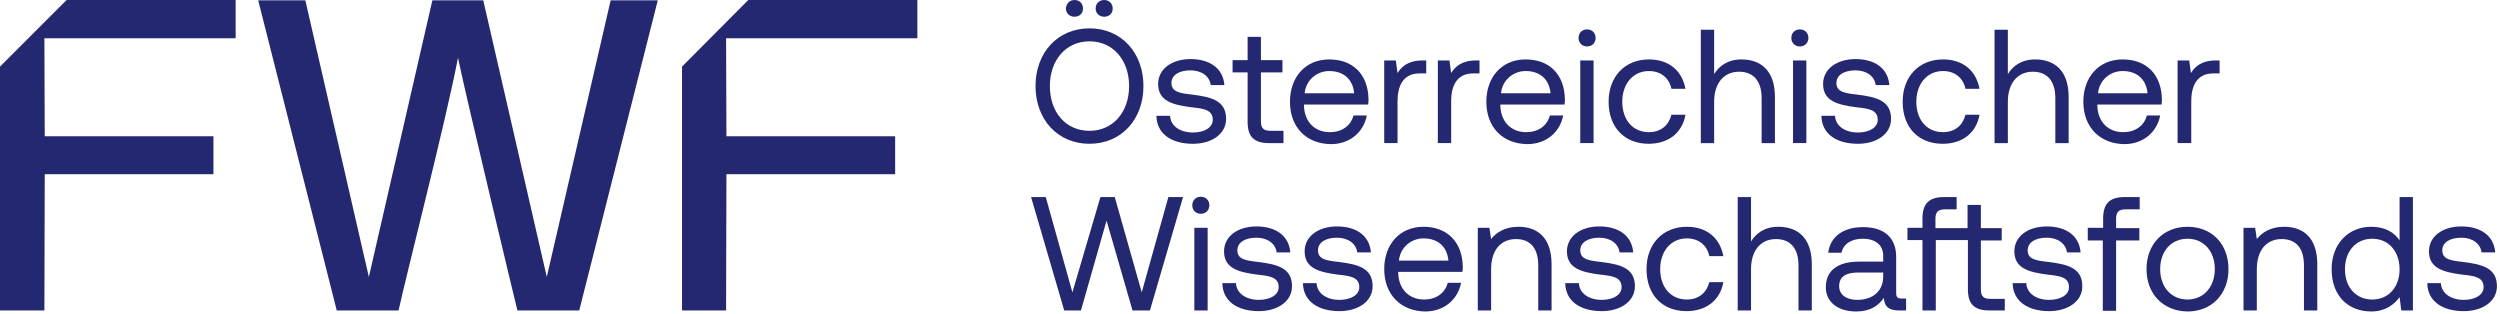 <svg viewBox="0 0 732 92" xmlns="http://www.w3.org/2000/svg" fill-rule="evenodd" clip-rule="evenodd"><path d="M0 19.5v71.4h13l.1-39.9h49.4v-11.1h-49.4l-.1-28.7h56v-11.2h-49.5l-19.5 19.5z" fill="#232871"/><path d="M268.6 0h-49.5l-19.4 19.5v71.4h12.9l.1-39.9h49.4v-11.1h-49.4l-.1-28.7h56v-11.2z" fill="#232871"/><path d="M160.1 81.1l-18.6-81h-14.9l-18.6 81-18.6-81h-13.8l23 90.8h18.1c2.4-11 14-56.1 17.4-74 2 10 17.1 72.9 17.4 74h18.1l23-90.8h-13.8l-18.7 81z" fill="#232871"/><path d="M319 42.1c-9.3 0-15.8-7.1-15.8-16.9 0-9.8 6.5-16.9 15.8-16.9s15.8 7.1 15.8 16.9c0 9.8-6.5 16.9-15.8 16.9zm0-3.8c6.9 0 11.6-5.5 11.6-13.1s-4.7-13.1-11.6-13.1c-6.9 0-11.6 5.5-11.6 13.1s4.6 13.1 11.6 13.1zm-4.4-38.3c1.5 0 2.5 1 2.5 2.5 0 1.4-1 2.4-2.5 2.4-1.4 0-2.5-1-2.5-2.4.1-1.5 1.1-2.5 2.5-2.5zm8.7 0c1.4 0 2.5 1 2.5 2.5 0 1.4-1 2.4-2.5 2.4-1.4 0-2.5-1-2.5-2.4 0-1.5 1.1-2.5 2.5-2.5z" fill="#232871"/><path d="M342.6 33.9c.1 2.8 2.7 4.9 6.7 4.9 3.4 0 5.8-1.5 5.8-3.7 0-3-2.7-3.3-6.3-3.7-5.4-.7-9.7-1.8-9.7-6.8 0-4.4 4-7.3 9.5-7.3s9.5 2.6 9.9 7.6h-4c-.3-2.5-2.6-4.3-5.9-4.3-3.4 0-5.6 1.4-5.6 3.7 0 2.7 2.6 3 6.1 3.4 5.5.7 9.9 1.7 9.9 7.1 0 4.5-4.3 7.3-9.7 7.3-6.3 0-10.6-2.9-10.7-8.2h4z" fill="#232871"/><path d="M365.3 21.2h-4.4v-3.6h4.4v-6.8h3.9v6.8h6.3v3.6h-6.3v14.3c0 2 .7 2.8 2.8 2.8h3.8v3.6h-4.2c-4.6 0-6.3-2-6.3-6.3v-14.4z" fill="#232871"/><path d="M377.7 29.8c0-7.3 4.6-12.4 11.5-12.4s11.3 4.3 11.5 11.5c0 .5 0 1.1-.1 1.7h-18.8v.3c.1 4.6 3 7.8 7.6 7.8 3.4 0 6.1-1.8 6.9-4.9h3.9c-.9 4.8-4.9 8.4-10.5 8.4-7.3-.1-12-5-12-12.4zm18.8-2.5c-.4-4.2-3.2-6.5-7.3-6.5-3.6 0-6.8 2.6-7.2 6.5h14.5z" fill="#232871"/><path d="M417.6 17.7v3.8h-2c-5.1 0-6.4 4.2-6.4 8.1v12.3h-3.9v-24.2h3.4l.5 3.7c1.1-1.8 3-3.7 7.3-3.7h1.1z" fill="#232871"/><path d="M433.2 17.7v3.8h-1.9c-5.1 0-6.4 4.2-6.4 8.1v12.3h-3.9v-24.2h3.4l.5 3.7c1.1-1.8 3-3.7 7.3-3.7h1z" fill="#232871"/><path d="M435.2 29.8c0-7.3 4.6-12.4 11.5-12.4s11.3 4.3 11.5 11.5c0 .5 0 1.1-.1 1.7h-18.8v.3c.1 4.6 3 7.8 7.6 7.8 3.4 0 6.1-1.8 6.9-4.9h3.9c-.9 4.8-4.9 8.4-10.5 8.4-7.3-.1-12-5-12-12.4zm18.8-2.5c-.4-4.2-3.2-6.5-7.3-6.5-3.6 0-6.8 2.6-7.2 6.5h14.5z" fill="#232871"/><path d="M462.2 11.1c0-1.5 1.1-2.5 2.5-2.5s2.5 1 2.5 2.5-1.1 2.5-2.5 2.5-2.5-1-2.5-2.5zm.5 6.6h3.9v24.2h-3.9v-24.2z" fill="#232871"/><path d="M471 29.8c0-7.4 4.8-12.4 11.8-12.4 5.9 0 9.7 3.3 10.7 8.6h-4.1c-.7-3.2-3.1-5.2-6.6-5.2-4.6 0-7.8 3.7-7.8 9s3.1 8.9 7.8 8.9c3.5 0 5.8-2 6.6-5.1h4.1c-.9 5.2-4.9 8.5-10.8 8.5-7 0-11.7-4.8-11.7-12.3z" fill="#232871"/><path d="M519.7 28.4v13.5h-3.9v-13.2c0-5-2.4-7.7-6.6-7.7-4.5 0-7.3 3.4-7.3 8.8v12.1h-3.9v-33.2h3.9v13c1.4-2.3 3.9-4.3 8-4.3 5.4 0 9.8 3 9.8 11z" fill="#232871"/><path d="M524.5 11.1c0-1.5 1.1-2.5 2.5-2.5s2.5 1 2.5 2.5-1.1 2.5-2.5 2.5-2.5-1-2.5-2.5zm.5 6.6h3.9v24.2h-3.9v-24.2z" fill="#232871"/><path d="M537.3 33.9c.1 2.8 2.7 4.9 6.7 4.9 3.4 0 5.8-1.5 5.8-3.7 0-3-2.7-3.3-6.3-3.7-5.4-.7-9.7-1.8-9.7-6.8 0-4.4 4-7.3 9.5-7.3s9.5 2.6 9.9 7.6h-4c-.3-2.5-2.6-4.3-5.9-4.3-3.4 0-5.6 1.4-5.6 3.7 0 2.7 2.6 3 6.1 3.4 5.5.7 9.9 1.7 9.9 7.1 0 4.5-4.3 7.3-9.7 7.3-6.3 0-10.6-2.9-10.7-8.2h4z" fill="#232871"/><path d="M557.1 29.8c0-7.4 4.8-12.4 11.8-12.4 5.9 0 9.7 3.3 10.7 8.6h-4.1c-.7-3.2-3.1-5.2-6.6-5.2-4.6 0-7.8 3.7-7.8 9s3.1 8.9 7.8 8.9c3.5 0 5.8-2 6.6-5.1h4.1c-.9 5.2-4.9 8.5-10.8 8.5-7.1 0-11.7-4.8-11.7-12.3z" fill="#232871"/><path d="M605.7 28.4v13.5h-3.9v-13.2c0-5-2.4-7.7-6.6-7.7-4.5 0-7.3 3.4-7.3 8.8v12.1h-3.9v-33.2h3.9v13c1.4-2.3 3.9-4.3 8-4.3 5.4 0 9.8 3 9.8 11z" fill="#232871"/><path d="M610 29.8c0-7.3 4.6-12.4 11.5-12.4s11.3 4.3 11.5 11.5c0 .5 0 1.1-.1 1.7h-18.8v.3c.1 4.6 3 7.8 7.6 7.8 3.4 0 6.1-1.8 6.9-4.9h3.9c-.9 4.8-4.9 8.4-10.5 8.4-7.2-.1-12-5-12-12.4zm18.8-2.5c-.4-4.2-3.2-6.5-7.3-6.5-3.6 0-6.8 2.6-7.2 6.5h14.5z" fill="#232871"/><path d="M649.9 17.7v3.8h-1.9c-5.1 0-6.4 4.2-6.4 8.1v12.3h-4v-24.2h3.4l.5 3.7c1.1-1.8 3-3.7 7.3-3.7h1.1z" fill="#232871"/><path d="M301.9 57.7h4.3l7.8 27.9 8.2-27.9h4.2l7.9 27.9 7.8-27.9h4.3l-9.7 33.2h-5.1l-7.6-26.3-7.5 26.3h-4.9l-9.7-33.2z" fill="#232871"/><path d="M349.1 60.1c0-1.5 1.1-2.5 2.5-2.5s2.5 1 2.5 2.5-1.1 2.5-2.5 2.5-2.5-1-2.5-2.5zm.6 6.6h3.9v24.2h-3.9v-24.2z" fill="#232871"/><path d="M361.9 82.9c.1 2.8 2.7 4.9 6.7 4.9 3.4 0 5.8-1.5 5.8-3.7 0-3-2.7-3.3-6.3-3.7-5.4-.7-9.7-1.8-9.7-6.8 0-4.4 4-7.3 9.5-7.3s9.5 2.6 9.9 7.6h-4c-.3-2.5-2.6-4.3-5.9-4.3-3.4 0-5.6 1.4-5.6 3.7 0 2.7 2.6 3 6.1 3.4 5.5.7 9.9 1.7 9.9 7.1 0 4.5-4.3 7.3-9.7 7.3-6.3 0-10.6-2.9-10.7-8.2h4z" fill="#232871"/><path d="M385.5 82.9c.1 2.8 2.7 4.9 6.7 4.9 3.4 0 5.8-1.5 5.8-3.7 0-3-2.7-3.3-6.3-3.7-5.4-.7-9.7-1.8-9.7-6.8 0-4.4 4-7.3 9.5-7.3s9.5 2.6 9.9 7.6h-4c-.3-2.5-2.6-4.3-5.9-4.3-3.4 0-5.6 1.4-5.6 3.7 0 2.7 2.6 3 6.1 3.4 5.5.7 9.9 1.7 9.9 7.1 0 4.5-4.3 7.3-9.7 7.3-6.3 0-10.6-2.9-10.7-8.2h4z" fill="#232871"/><path d="M405.3 78.8c0-7.3 4.6-12.4 11.5-12.4 6.8 0 11.3 4.3 11.5 11.5 0 .5 0 1.1-.1 1.7h-18.8v.3c.1 4.6 3 7.8 7.6 7.8 3.4 0 6.1-1.8 6.9-4.9h3.9c-.9 4.8-4.9 8.4-10.5 8.4-7.2-.1-12-5-12-12.4zm18.8-2.5c-.4-4.2-3.2-6.5-7.3-6.5-3.6 0-6.8 2.6-7.2 6.5h14.5z" fill="#232871"/><path d="M454.3 77.4v13.5h-3.9v-13.2c0-5-2.3-7.7-6.5-7.7-4.6 0-7.3 3.4-7.3 8.8v12.1h-3.9v-24.2h3.4l.5 3.3c1.4-1.8 3.9-3.6 8-3.6 5.4 0 9.7 3 9.7 11z" fill="#232871"/><path d="M462.3 82.9c.1 2.8 2.7 4.9 6.7 4.9 3.4 0 5.8-1.5 5.8-3.7 0-3-2.7-3.3-6.3-3.7-5.4-.7-9.7-1.8-9.7-6.8 0-4.4 4-7.3 9.5-7.3s9.5 2.6 9.9 7.6h-4c-.3-2.5-2.6-4.3-5.9-4.3-3.4 0-5.6 1.4-5.6 3.7 0 2.7 2.6 3 6.1 3.4 5.5.7 9.9 1.7 9.9 7.1 0 4.5-4.3 7.3-9.7 7.3-6.3 0-10.6-2.9-10.7-8.2h4z" fill="#232871"/><path d="M482.1 78.8c0-7.4 4.8-12.4 11.8-12.4 5.9 0 9.7 3.3 10.7 8.6h-4.1c-.7-3.2-3.1-5.2-6.6-5.2-4.6 0-7.8 3.7-7.8 9s3.1 8.9 7.8 8.9c3.5 0 5.8-2 6.6-5.1h4.1c-.9 5.2-4.9 8.5-10.8 8.5-7 0-11.7-4.7-11.7-12.3z" fill="#232871"/><path d="M530.5 77.4v13.5h-3.9v-13.2c0-5-2.4-7.7-6.6-7.7-4.5 0-7.3 3.4-7.3 8.8v12.1h-3.9v-33.2h3.9v13c1.4-2.3 3.9-4.3 8-4.3 5.4 0 9.8 3 9.8 11z" fill="#232871"/><path d="M558.1 87.3v3.6h-2.1c-3.2 0-4.3-1.4-4.4-3.7-1.5 2.2-3.9 4-8.1 4-5.3 0-8.9-2.7-8.9-7.1 0-4.8 3.4-7.5 9.7-7.5h7.1v-1.7c0-3.1-2.2-5-6-5-3.4 0-5.7 1.6-6.2 4.1h-3.9c.6-4.7 4.4-7.5 10.2-7.5 6.2 0 9.7 3.1 9.7 8.7v10.6c0 1.3.5 1.6 1.6 1.6h1.3v-.1zm-6.7-7.5h-7.5c-3.5 0-5.4 1.3-5.4 4 0 2.4 2 4 5.3 4 4.8 0 7.6-2.8 7.6-6.8v-1.2z" fill="#232871"/><path d="M587 87.3v3.6h-4.5c-4.6 0-6.3-2-6.3-6.3v-14.3h-9.4v20.6h-3.9v-20.6h-4.4v-3.6h4.4v-2.7c0-4.3 1.8-6.3 6.3-6.3h3.7v3.6h-3.5c-1.9 0-2.7.8-2.7 2.7v2.8h9.4v-6.8h3.9v6.8h6.1v3.6h-6.1v14.3c0 2 .7 2.8 2.7 2.8h4.3v-.2z" fill="#232871"/><path d="M593.3 82.9c.1 2.8 2.7 4.9 6.7 4.9 3.4 0 5.8-1.5 5.8-3.7 0-3-2.7-3.3-6.3-3.7-5.4-.7-9.7-1.8-9.7-6.8 0-4.4 4-7.3 9.5-7.3s9.5 2.6 9.9 7.6h-4c-.3-2.5-2.6-4.3-5.9-4.3-3.4 0-5.6 1.4-5.6 3.7 0 2.7 2.6 3 6.1 3.4 5.5.7 9.9 1.7 9.9 7.1 0 4.5-4.3 7.3-9.7 7.3-6.3 0-10.6-2.9-10.7-8.2h4z" fill="#232871"/><path d="M611.3 66.7h4.5v-2.7c0-4.3 1.8-6.3 6.3-6.3h4.4v3.6h-4.2c-1.9 0-2.7.8-2.7 2.7v2.8h6.8v3.6h-6.8v20.6h-3.9v-20.6h-4.4v-3.7z" fill="#232871"/><path d="M628.5 78.8c0-7.3 4.9-12.4 12-12.4s12 5 12 12.4c0 7.3-4.9 12.4-12 12.4-7.1-.1-12-5.1-12-12.4zm20 0c0-5.2-3.2-8.9-8-8.9s-8 3.7-8 8.9 3.2 8.9 8 8.9 8-3.8 8-8.9z" fill="#232871"/><path d="M678.5 77.4v13.5h-3.9v-13.2c0-5-2.3-7.7-6.5-7.7-4.6 0-7.3 3.4-7.3 8.8v12.1h-3.9v-24.2h3.4l.5 3.3c1.4-1.8 3.9-3.6 8-3.6 5.4 0 9.7 3 9.7 11z" fill="#232871"/><path d="M702.6 57.7h3.9v33.2h-3.4l-.5-3.9c-1.6 2.2-4.2 4.2-8.3 4.2-6.7 0-11.6-4.5-11.6-12.4 0-7.4 4.9-12.4 11.6-12.4 4.1 0 6.8 1.7 8.3 4v-12.7zm0 21.2c0-5.3-3.2-9-8-9s-8 3.7-8 8.9c0 5.3 3.2 8.9 8 8.9s8-3.7 8-8.8z" fill="#232871"/><path d="M714.7 82.9c.1 2.8 2.7 4.9 6.7 4.9 3.4 0 5.8-1.5 5.8-3.7 0-3-2.7-3.3-6.3-3.7-5.4-.7-9.7-1.8-9.7-6.8 0-4.4 4-7.3 9.5-7.3s9.5 2.6 9.9 7.6h-4c-.3-2.5-2.6-4.3-5.9-4.3-3.4 0-5.6 1.4-5.6 3.7 0 2.7 2.6 3 6.1 3.4 5.5.7 9.9 1.7 9.9 7.1 0 4.5-4.3 7.3-9.7 7.3-6.3 0-10.6-2.9-10.7-8.2h4z" fill="#232871"/></svg>